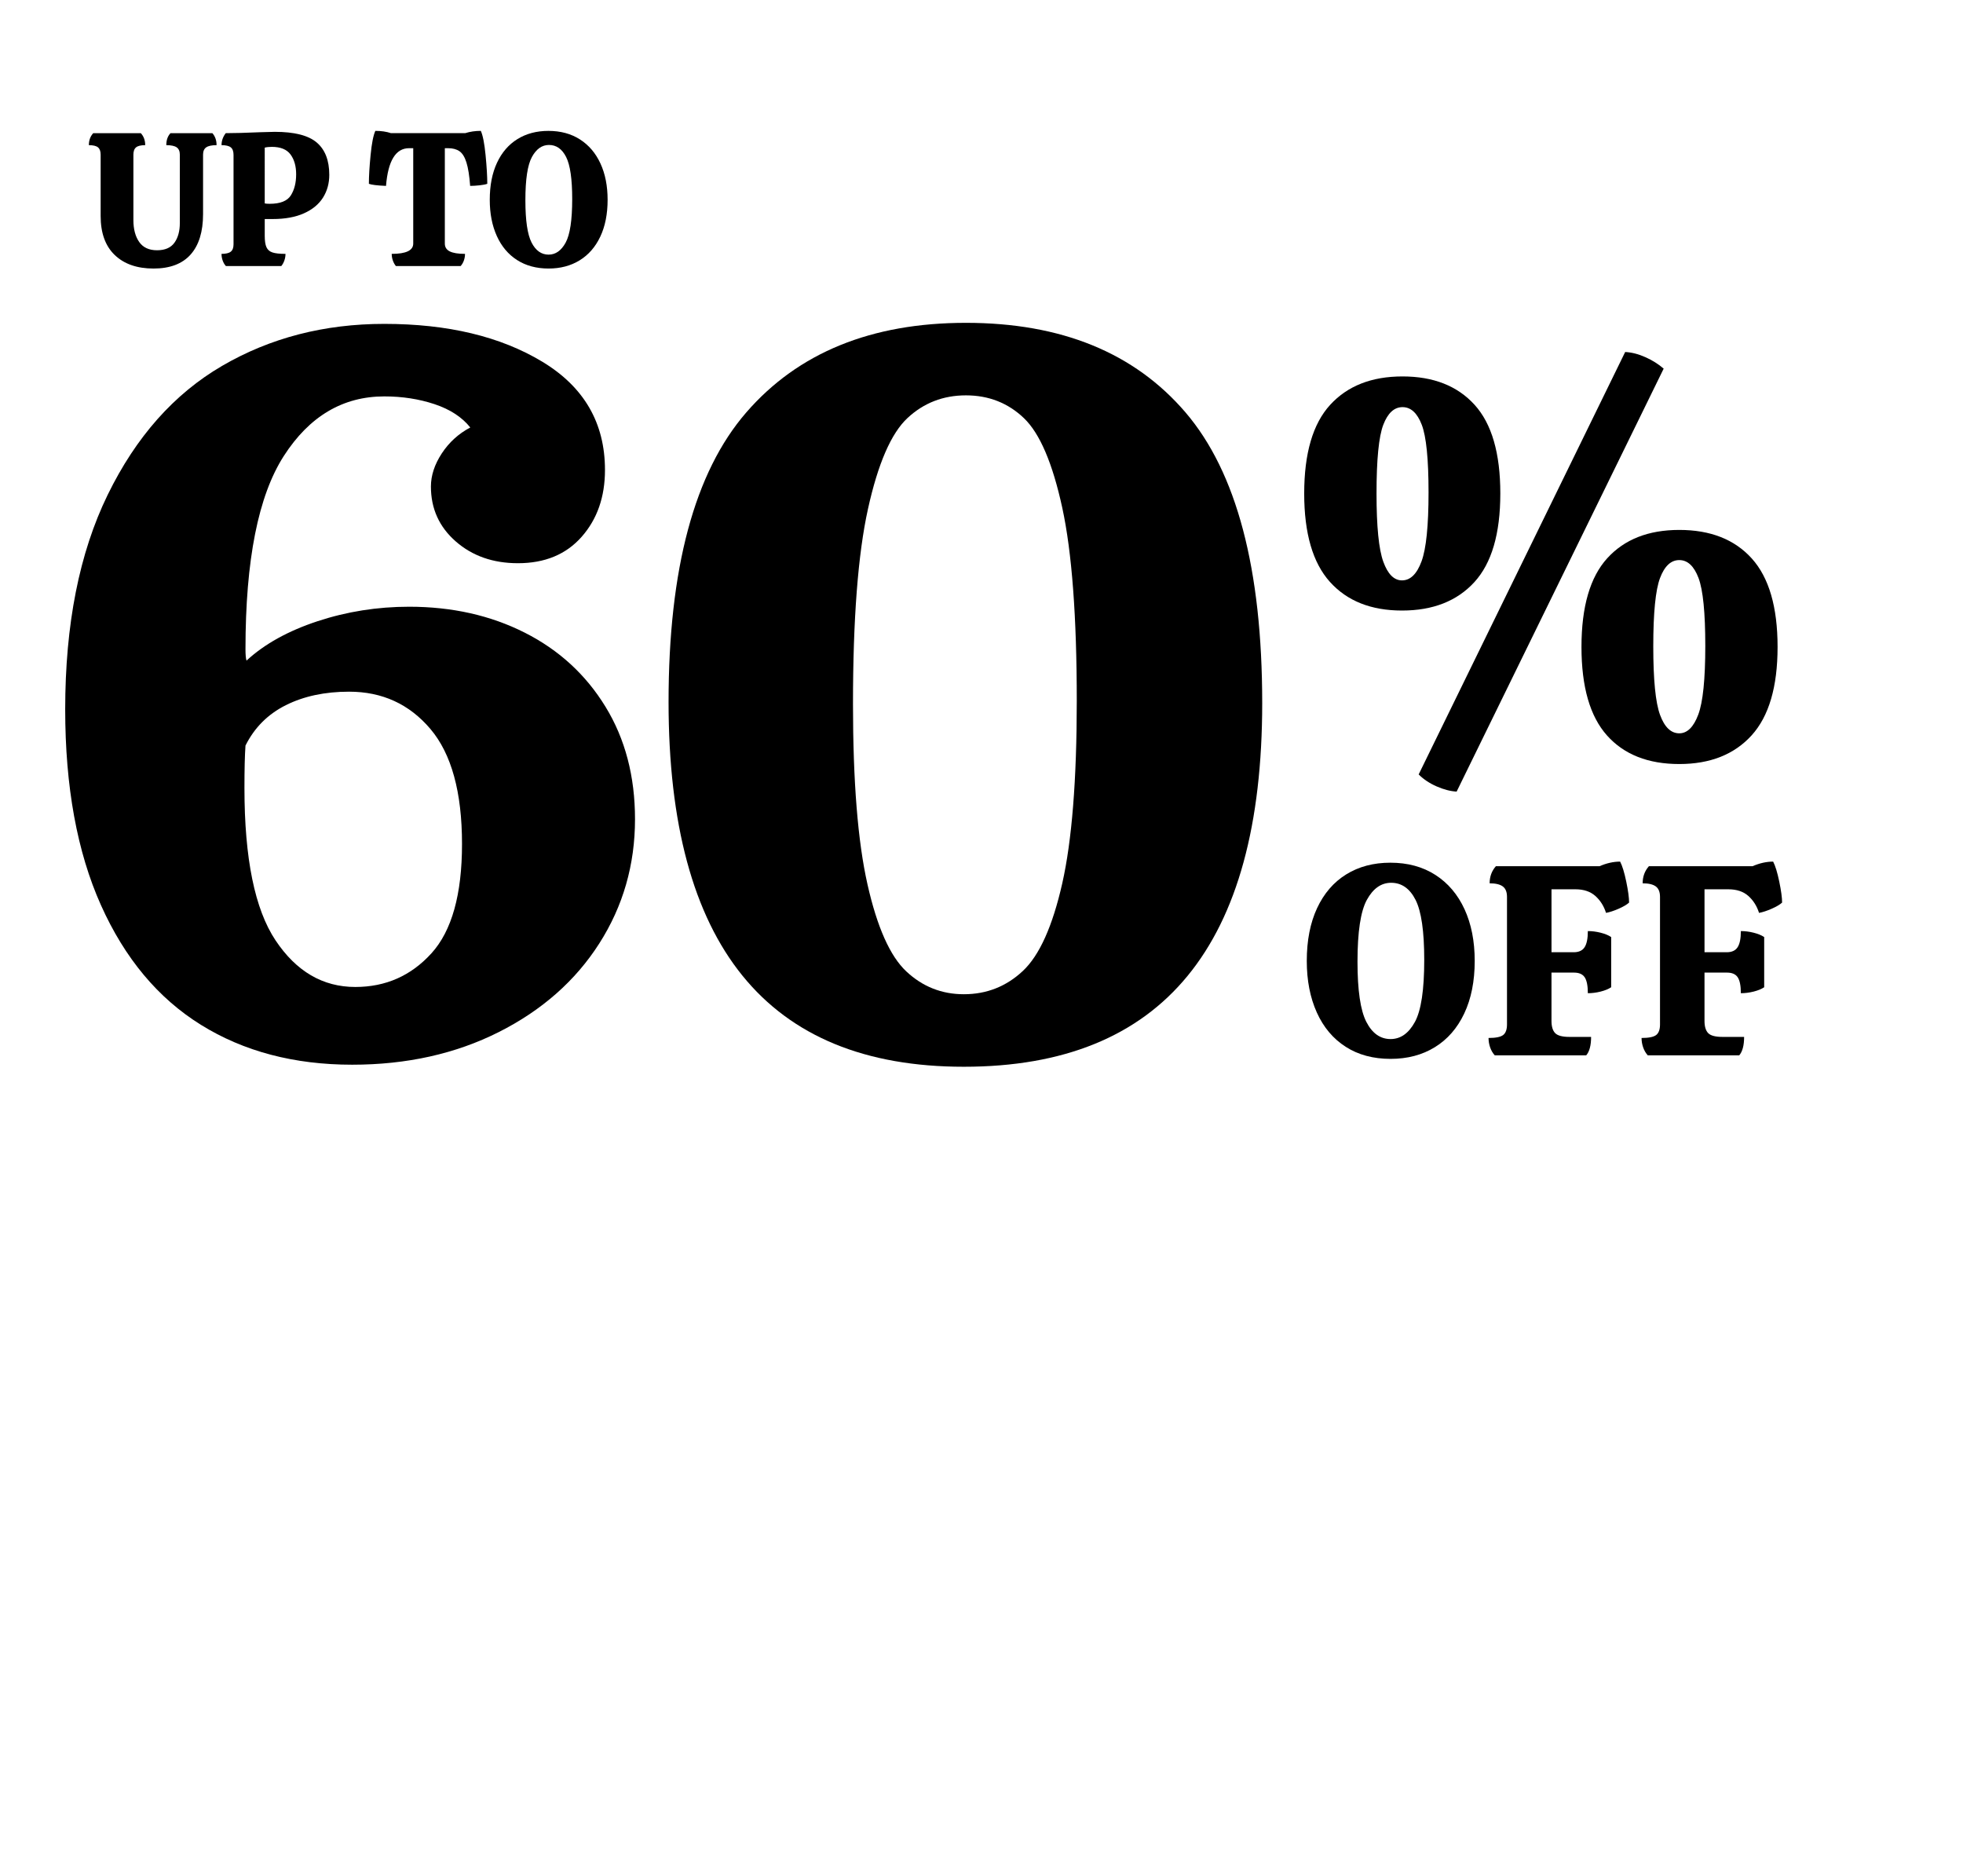 <?xml version="1.0" encoding="iso-8859-1"?>
<!-- Generator: Adobe Illustrator 23.0.3, SVG Export Plug-In . SVG Version: 6.00 Build 0)  -->
<svg version="1.1" id="Layer_1" xmlns="http://www.w3.org/2000/svg" xmlns:xlink="http://www.w3.org/1999/xlink" x="0px" y="0px"
	 width="180px" height="172px" viewBox="0 0 180 172" enable-background="new 0 0 180 172" xml:space="preserve">
<symbol  id="_x36_0_x25_" viewBox="-78.716 -42.905 157.433 85.81">
	<path d="M-36.583-3.1c-3.135,1.583-6.667,2.375-10.593,2.375c-2.914,0-5.716-0.444-8.407-1.33c-2.693-0.888-4.861-2.09-6.508-3.61
		c-0.064,0.19-0.095,0.537-0.095,1.045c0,8.17,1.171,14.075,3.515,17.718c2.342,3.641,5.415,5.462,9.215,5.462
		c1.646,0,3.182-0.238,4.607-0.712c1.425-0.475,2.518-1.188,3.277-2.138c-1.078-0.57-1.947-1.363-2.612-2.375
		c-0.665-1.014-0.998-2.028-0.998-3.04c0-2.028,0.76-3.705,2.28-5.035s3.42-1.995,5.7-1.995c2.47,0,4.417,0.807,5.842,2.422
		c1.425,1.615,2.138,3.657,2.138,6.127c0,4.306-1.917,7.615-5.748,9.927c-3.833,2.312-8.661,3.468-14.487,3.468
		c-5.51,0-10.466-1.283-14.868-3.848c-4.403-2.565-7.901-6.507-10.498-11.827c-2.598-5.32-3.895-11.875-3.895-19.665
		c0-7.094,1.093-13.079,3.278-17.955c2.185-4.878,5.24-8.535,9.167-10.973c3.926-2.439,8.55-3.657,13.87-3.657
		c5.002,0,9.484,0.997,13.443,2.992c3.957,1.995,7.03,4.703,9.215,8.123s3.277,7.22,3.277,11.4c0,3.926-0.902,7.363-2.708,10.308
		C-30.978-6.948-33.449-4.684-36.583-3.1z M-45.134-32.502c-1.869-2.059-4.196-3.087-6.982-3.087c-2.978,0-5.415,1.425-7.315,4.275
		s-2.85,7.505-2.85,13.965c0,1.71,0.031,3.007,0.095,3.895c0.822,1.646,2.057,2.881,3.705,3.705
		c1.646,0.822,3.578,1.235,5.795,1.235c3.04,0,5.525-1.14,7.458-3.42c1.931-2.28,2.897-5.795,2.897-10.545
		C-42.331-27.104-43.267-30.445-45.134-32.502z"/>
	<path d="M3.874,25.305c-8.678,0-15.39-2.74-20.14-8.217c-4.75-5.479-7.125-14.33-7.125-26.552c0-22.294,9.025-33.44,27.075-33.44
		c18.24,0,27.36,11.115,27.36,33.345c0,12.286-2.344,21.168-7.03,26.647C19.326,22.565,12.613,25.305,3.874,25.305z M12.709-26.09
		c-0.888-3.928-2.09-6.603-3.61-8.028c-1.52-1.425-3.325-2.137-5.415-2.137c-2.028,0-3.785,0.696-5.272,2.09
		c-1.489,1.392-2.676,4.052-3.562,7.98c-0.888,3.926-1.33,9.436-1.33,16.53c0,7.79,0.458,13.759,1.377,17.908
		c0.917,4.147,2.121,6.918,3.61,8.312c1.487,1.392,3.278,2.09,5.368,2.09s3.862-0.698,5.32-2.09
		c1.457-1.394,2.627-4.132,3.515-8.217c0.886-4.085,1.33-9.992,1.33-17.718C14.039-16.59,13.595-22.164,12.709-26.09z"/>
	<path d="M47.036-17.199c0.651-0.286,1.264-0.445,1.836-0.477l18.985,38.781c-0.477,0.413-1.034,0.763-1.67,1.049
		c-0.636,0.286-1.257,0.445-1.86,0.477L45.39-16.102C45.835-16.547,46.383-16.912,47.036-17.199z"/>
	<path d="M43.863-1.075c2.83,0,5.04,0.866,6.63,2.6c1.59,1.733,2.385,4.444,2.385,8.133c0,3.688-0.787,6.399-2.361,8.133
		c-1.574,1.733-3.776,2.6-6.607,2.6c-2.831,0-5.041-0.867-6.63-2.6c-1.59-1.734-2.385-4.445-2.385-8.133
		c0-3.658,0.787-6.361,2.361-8.109C38.831-0.201,41.033-1.075,43.863-1.075z M42.146,15.954c0.413,1.081,1.002,1.622,1.765,1.622
		s1.351-0.541,1.765-1.622c0.413-1.081,0.62-3.148,0.62-6.201c0-3.053-0.215-5.16-0.644-6.321c-0.429-1.161-1.026-1.741-1.789-1.741
		c-0.732,0-1.304,0.572-1.717,1.717c-0.414,1.145-0.62,3.227-0.62,6.249C41.526,12.773,41.733,14.872,42.146,15.954z"/>
	<path d="M60.32-4.415c0-3.657,0.779-6.361,2.337-8.109c1.558-1.749,3.768-2.624,6.63-2.624c2.83,0,5.04,0.875,6.63,2.624
		c1.59,1.749,2.385,4.452,2.385,8.109c0,3.657-0.787,6.36-2.361,8.109c-1.574,1.748-3.792,2.623-6.654,2.623
		c-2.831,0-5.032-0.867-6.607-2.6C61.107,1.985,60.32-0.726,60.32-4.415z M67.523,1.906c0.413,1.097,1.002,1.646,1.765,1.646
		s1.351-0.549,1.765-1.646c0.413-1.097,0.62-3.172,0.62-6.225c0-3.053-0.215-5.152-0.644-6.296c-0.429-1.145-1.01-1.717-1.741-1.717
		c-0.763,0-1.352,0.564-1.765,1.693c-0.414,1.128-0.62,3.22-0.62,6.273C66.903-1.283,67.11,0.809,67.523,1.906z"/>
	<path d="M-75.467,40.723v-5.621c0-1.56,0.43-2.753,1.292-3.579c0.861-0.826,2.048-1.24,3.561-1.24c1.501,0,2.633,0.428,3.395,1.283
		c0.762,0.855,1.143,2.092,1.143,3.71v5.446c0,0.314,0.096,0.538,0.288,0.672c0.192,0.134,0.509,0.201,0.951,0.201
		c0,0.442-0.128,0.809-0.384,1.1h-3.841c-0.256-0.268-0.384-0.634-0.384-1.1c0.442,0,0.759-0.067,0.952-0.201
		c0.192-0.134,0.288-0.358,0.288-0.672v-6.267c0-0.745-0.166-1.347-0.497-1.807c-0.332-0.46-0.864-0.689-1.597-0.689
		c-0.733,0-1.277,0.253-1.632,0.759c-0.355,0.506-0.532,1.178-0.532,2.016v5.988c0,0.314,0.081,0.538,0.244,0.672
		c0.163,0.134,0.442,0.201,0.838,0.201c0,0.442-0.134,0.809-0.401,1.1h-4.364c-0.268-0.291-0.401-0.657-0.401-1.1
		c0.396,0,0.675-0.067,0.838-0.201C-75.549,41.261-75.467,41.037-75.467,40.723z"/>
	<path d="M-63.536,31.829c-0.169-0.134-0.451-0.201-0.847-0.201c0-0.209,0.035-0.413,0.105-0.611
		c0.07-0.198,0.168-0.367,0.297-0.506h5.08c0.116,0.14,0.209,0.308,0.279,0.506c0.07,0.198,0.105,0.401,0.105,0.611
		c-0.535,0-0.934,0.044-1.196,0.131c-0.262,0.087-0.445,0.247-0.55,0.48c-0.105,0.232-0.157,0.582-0.157,1.047v1.536h0.733
		c1.129,0,2.083,0.174,2.863,0.524c0.78,0.349,1.362,0.829,1.746,1.44c0.384,0.611,0.576,1.306,0.576,2.086
		c0,1.327-0.384,2.316-1.152,2.968c-0.768,0.651-2.048,0.977-3.84,0.977c-0.21,0-0.652-0.012-1.327-0.035
		c-1.339-0.058-2.397-0.087-3.177-0.087c-0.256-0.338-0.384-0.704-0.384-1.1c0.396,0,0.678-0.067,0.847-0.201
		c0.169-0.134,0.253-0.364,0.253-0.69v-8.205C-63.282,32.187-63.367,31.963-63.536,31.829z M-60.42,41.369
		c0.175,0.046,0.39,0.07,0.646,0.07c0.803,0,1.376-0.233,1.719-0.698c0.343-0.466,0.515-1.071,0.515-1.816
		c0-0.78-0.163-1.426-0.489-1.938c-0.326-0.512-0.972-0.768-1.938-0.768c-0.198,0-0.349,0.011-0.454,0.035V41.369z"/>
	<path d="M-47.188,41.317h0.384v-8.746c0-0.628-0.658-0.943-1.973-0.943c0-0.209,0.035-0.413,0.105-0.611
		c0.07-0.198,0.163-0.367,0.279-0.506h5.935c0.128,0.14,0.227,0.308,0.297,0.506c0.07,0.198,0.105,0.401,0.105,0.611
		c-0.628,0-1.094,0.076-1.396,0.227c-0.303,0.151-0.454,0.39-0.454,0.716v8.746h0.297c0.43,0,0.779-0.093,1.047-0.279
		c0.268-0.186,0.48-0.53,0.637-1.03c0.157-0.5,0.271-1.216,0.34-2.147c0.256,0,0.544,0.018,0.864,0.053
		c0.32,0.035,0.555,0.081,0.707,0.139c0,0.686-0.052,1.565-0.157,2.636c-0.105,1.071-0.25,1.809-0.436,2.217
		c-0.512,0-0.989-0.07-1.431-0.209h-6.808c-0.419,0.14-0.896,0.209-1.432,0.209c-0.186-0.407-0.332-1.146-0.436-2.217
		c-0.105-1.071-0.157-1.95-0.157-2.636c0.232-0.093,0.756-0.157,1.571-0.192C-49.114,40.164-48.41,41.317-47.188,41.317z"/>
	<path d="M-37.281,31.061c0.809-0.518,1.772-0.777,2.889-0.777c1.082,0,2.031,0.25,2.846,0.751c0.814,0.5,1.446,1.225,1.894,2.173
		c0.448,0.948,0.672,2.074,0.672,3.378c0,1.268-0.218,2.377-0.655,3.325c-0.436,0.948-1.062,1.685-1.876,2.208
		c-0.815,0.524-1.781,0.785-2.898,0.785c-1.082,0-2.028-0.25-2.837-0.751c-0.809-0.5-1.435-1.225-1.877-2.173
		c-0.442-0.949-0.663-2.08-0.663-3.395c0-1.257,0.215-2.362,0.646-3.317C-38.71,32.315-38.09,31.578-37.281,31.061z M-35.919,40.514
		c0.401,0.733,0.922,1.1,1.562,1.1c0.675,0,1.198-0.367,1.571-1.1c0.372-0.733,0.559-2.019,0.559-3.858
		c0-1.932-0.201-3.264-0.602-3.998c-0.401-0.733-0.923-1.1-1.562-1.1c-0.663,0-1.184,0.369-1.562,1.109
		c-0.378,0.739-0.567,2.027-0.567,3.867C-36.522,38.454-36.321,39.781-35.919,40.514z"/>
	<path d="M46.923-25.314c-1.161,0.746-2.538,1.119-4.13,1.119c-1.543,0-2.89-0.357-4.043-1.07c-1.153-0.713-2.044-1.746-2.674-3.097
		c-0.63-1.352-0.945-2.965-0.945-4.839c0-1.791,0.307-3.367,0.92-4.727c0.613-1.36,1.497-2.409,2.65-3.147
		c1.152-0.739,2.525-1.107,4.117-1.107c1.542,0,2.894,0.356,4.055,1.07c1.16,0.713,2.061,1.745,2.699,3.097
		c0.638,1.352,0.958,2.956,0.958,4.814c0,1.807-0.311,3.388-0.933,4.739C48.975-27.11,48.083-26.06,46.923-25.314z M45.044-38.798
		c-0.572-1.044-1.315-1.567-2.227-1.567c-0.945,0-1.688,0.526-2.227,1.58c-0.539,1.053-0.809,2.889-0.809,5.51
		c0,2.736,0.286,4.627,0.858,5.672c0.572,1.045,1.314,1.567,2.227,1.567c0.962,0,1.708-0.522,2.239-1.567
		c0.531-1.045,0.796-2.878,0.796-5.498C45.903-35.854,45.616-37.753,45.044-38.798z"/>
	<path d="M63.864-24.095c-0.614,0-1.244-0.141-1.891-0.423H52.47c-0.381-0.432-0.572-0.954-0.572-1.567
		c0.547,0,0.95-0.096,1.207-0.286c0.257-0.191,0.385-0.51,0.385-0.958v-11.693c0-0.464-0.116-0.788-0.348-0.97
		c-0.232-0.182-0.68-0.274-1.344-0.274c0-0.299,0.05-0.589,0.149-0.871c0.1-0.283,0.24-0.522,0.423-0.722h8.384
		c0.298,0.348,0.448,0.912,0.448,1.692h-1.99c-0.647,0-1.082,0.116-1.306,0.348c-0.224,0.232-0.336,0.605-0.336,1.12v4.428h2.065
		c0.464,0,0.792-0.145,0.983-0.435c0.19-0.29,0.286-0.775,0.286-1.455c0.381,0,0.771,0.05,1.169,0.149
		c0.398,0.1,0.722,0.232,0.97,0.398v4.603c-0.249,0.166-0.572,0.298-0.97,0.398c-0.398,0.1-0.788,0.149-1.169,0.149
		c0-0.68-0.099-1.174-0.298-1.48c-0.199-0.307-0.531-0.46-0.995-0.46h-2.04v5.772h2.189c0.763,0,1.372-0.203,1.829-0.609
		c0.456-0.407,0.784-0.925,0.983-1.555c0.348,0.066,0.738,0.195,1.169,0.385c0.431,0.191,0.746,0.377,0.945,0.56
		c0,0.448-0.087,1.09-0.261,1.928C64.25-25.086,64.063-24.477,63.864-24.095z"/>
	<path d="M73.79-26.633c0.763,0,1.372-0.203,1.829-0.609c0.456-0.407,0.784-0.925,0.983-1.555c0.348,0.066,0.738,0.195,1.169,0.385
		c0.431,0.191,0.746,0.377,0.945,0.56c0,0.448-0.087,1.09-0.261,1.928c-0.174,0.837-0.361,1.447-0.56,1.829
		c-0.614,0-1.244-0.141-1.891-0.423h-9.503c-0.381-0.432-0.572-0.954-0.572-1.567c0.547,0,0.95-0.096,1.207-0.286
		c0.257-0.191,0.385-0.51,0.385-0.958v-11.693c0-0.464-0.116-0.788-0.348-0.97c-0.232-0.182-0.68-0.274-1.344-0.274
		c0-0.299,0.05-0.589,0.149-0.871c0.1-0.283,0.24-0.522,0.423-0.722h8.384c0.298,0.348,0.448,0.912,0.448,1.692h-1.99
		c-0.647,0-1.082,0.116-1.306,0.348c-0.224,0.232-0.336,0.605-0.336,1.12v4.428h2.065c0.464,0,0.792-0.145,0.983-0.435
		c0.19-0.29,0.286-0.775,0.286-1.455c0.381,0,0.771,0.05,1.169,0.149c0.398,0.1,0.722,0.232,0.97,0.398v4.603
		c-0.249,0.166-0.572,0.298-0.97,0.398s-0.788,0.149-1.169,0.149c0-0.68-0.099-1.174-0.298-1.48c-0.199-0.307-0.531-0.46-0.995-0.46
		h-2.04v5.772H73.79z"/>
</symbol>
<use xlink:href="#_x36_0_x25_"  width="157.433" height="85.81" x="-78.716" y="-42.905" transform="matrix(1 0 0 -1 84.696 54.905)" overflow="visible"/>
<g>
	<path d="M-59.887-60.995c3.135,1.584,5.605,3.848,7.41,6.792c1.805,2.945,2.708,6.381,2.708,10.308c0,4.18-1.092,7.98-3.277,11.4
		s-5.258,6.127-9.215,8.123c-3.959,1.995-8.44,2.992-13.443,2.992c-5.32,0-9.944-1.218-13.87-3.657
		c-3.928-2.438-6.983-6.095-9.167-10.973c-2.185-4.876-3.278-10.861-3.278-17.955c0-7.79,1.297-14.345,3.895-19.665
		c2.596-5.32,6.095-9.262,10.498-11.827c4.401-2.565,9.357-3.848,14.868-3.848c5.826,0,10.655,1.156,14.487,3.468
		c3.831,2.312,5.748,5.621,5.748,9.927c0,2.47-0.712,4.513-2.138,6.127c-1.425,1.615-3.373,2.422-5.842,2.422
		c-2.28,0-4.18-0.665-5.7-1.995s-2.28-3.007-2.28-5.035c0-1.012,0.333-2.026,0.998-3.04c0.665-1.012,1.535-1.805,2.612-2.375
		c-0.76-0.95-1.853-1.663-3.277-2.138c-1.425-0.475-2.961-0.712-4.607-0.712c-3.8,0-6.873,1.821-9.215,5.462
		c-2.344,3.643-3.515,9.548-3.515,17.718c0,0.508,0.031,0.855,0.095,1.045c1.646-1.52,3.815-2.722,6.508-3.61
		c2.691-0.886,5.494-1.33,8.407-1.33C-66.554-63.37-63.022-62.578-59.887-60.995z M-68.438-31.593
		c1.867-2.057,2.803-5.398,2.803-10.022c0-4.75-0.966-8.265-2.897-10.545c-1.933-2.28-4.417-3.42-7.458-3.42
		c-2.218,0-4.149,0.413-5.795,1.235c-1.647,0.824-2.882,2.059-3.705,3.705c-0.064,0.888-0.095,2.185-0.095,3.895
		c0,6.46,0.95,11.115,2.85,13.965s4.337,4.275,7.315,4.275C-72.634-28.505-70.306-29.534-68.438-31.593z"/>
	<path d="M-46.695-54.63c0-12.222,2.375-21.073,7.125-26.552c4.75-5.478,11.462-8.217,20.14-8.217c8.74,0,15.452,2.74,20.14,8.217
		c4.686,5.479,7.03,14.361,7.03,26.647c0,22.23-9.12,33.345-27.36,33.345C-37.67-21.19-46.695-32.336-46.695-54.63z M-14.205-29.978
		c1.52-1.425,2.722-4.1,3.61-8.028c0.886-3.926,1.33-9.5,1.33-16.72c0-7.726-0.444-13.632-1.33-17.718
		c-0.888-4.085-2.059-6.823-3.515-8.217c-1.458-1.392-3.23-2.09-5.32-2.09s-3.88,0.698-5.368,2.09
		c-1.489,1.394-2.692,4.165-3.61,8.312c-0.919,4.149-1.377,10.118-1.377,17.908c0,7.094,0.442,12.604,1.33,16.53
		c0.886,3.928,2.074,6.588,3.562,7.98c1.487,1.394,3.245,2.09,5.272,2.09C-17.53-27.84-15.725-28.553-14.205-29.978z"/>
</g>
<g>
	<path d="M13.953-65.643c-1.574-1.749-2.361-4.452-2.361-8.109c0-3.688,0.795-6.399,2.385-8.133c1.59-1.733,3.8-2.6,6.631-2.6
		c2.83,0,5.032,0.867,6.606,2.6c1.574,1.734,2.361,4.445,2.361,8.133c0,3.689-0.795,6.4-2.385,8.133c-1.59,1.734-3.8,2.6-6.631,2.6
		C17.729-63.019,15.527-63.894,13.953-65.643z M22.348-67.527c0.429-1.161,0.644-3.268,0.644-6.321c0-3.053-0.207-5.119-0.62-6.201
		c-0.414-1.081-1.002-1.622-1.765-1.622c-0.763,0-1.352,0.541-1.765,1.622c-0.414,1.081-0.62,3.18-0.62,6.296
		c0,3.022,0.206,5.104,0.62,6.249c0.413,1.145,0.985,1.717,1.717,1.717C21.323-65.786,21.919-66.366,22.348-67.527z M23.732-46.896
		c-0.652-0.286-1.201-0.652-1.646-1.097l18.938-38.733c0.604,0.032,1.224,0.191,1.86,0.477c0.636,0.286,1.193,0.636,1.67,1.049
		L25.568-46.419C24.996-46.451,24.383-46.61,23.732-46.896z M39.354-51.571c-1.559-1.749-2.337-4.452-2.337-8.109
		c0-3.689,0.787-6.4,2.361-8.133c1.574-1.733,3.776-2.6,6.607-2.6c2.862,0,5.08,0.875,6.654,2.623C54.213-66.04,55-63.337,55-59.68
		c0,3.657-0.795,6.361-2.385,8.109c-1.591,1.749-3.8,2.624-6.631,2.624C43.122-48.947,40.912-49.822,39.354-51.571z M47.725-53.479
		c0.429-1.145,0.644-3.244,0.644-6.296c0-3.053-0.207-5.128-0.62-6.225c-0.414-1.097-1.002-1.646-1.765-1.646
		s-1.352,0.549-1.765,1.646c-0.414,1.097-0.62,3.189-0.62,6.273c0,3.053,0.206,5.144,0.62,6.273
		c0.413,1.129,1.002,1.693,1.765,1.693C46.716-51.762,47.296-52.334,47.725-53.479z"/>
</g>
<g>
	<path d="M-89.379-99.372c0,1.618-0.381,2.854-1.143,3.71c-0.763,0.855-1.894,1.283-3.395,1.283c-1.513,0-2.7-0.413-3.561-1.24
		c-0.861-0.826-1.292-2.019-1.292-3.579v-5.621c0-0.314-0.082-0.538-0.244-0.672c-0.163-0.134-0.442-0.201-0.838-0.201
		c0-0.442,0.134-0.809,0.401-1.1h4.364c0.268,0.291,0.401,0.657,0.401,1.1c-0.396,0-0.675,0.067-0.838,0.201
		c-0.163,0.134-0.244,0.358-0.244,0.672v5.988c0,0.838,0.177,1.51,0.532,2.016c0.355,0.506,0.899,0.759,1.632,0.759
		c0.733,0,1.265-0.23,1.597-0.689c0.332-0.46,0.498-1.062,0.498-1.807v-6.267c0-0.314-0.096-0.538-0.288-0.672
		c-0.192-0.134-0.509-0.201-0.952-0.201c0-0.465,0.128-0.832,0.384-1.1h3.841c0.256,0.291,0.384,0.657,0.384,1.1
		c-0.442,0-0.759,0.067-0.951,0.201c-0.192,0.134-0.288,0.358-0.288,0.672V-99.372z"/>
	<path d="M-78.958-105.935c0.768,0.652,1.152,1.641,1.152,2.968c0,0.78-0.192,1.475-0.576,2.086
		c-0.384,0.611-0.966,1.091-1.746,1.44c-0.78,0.349-1.734,0.524-2.863,0.524h-0.733v1.536c0,0.466,0.053,0.815,0.157,1.047
		c0.105,0.233,0.288,0.393,0.55,0.48c0.262,0.087,0.66,0.131,1.196,0.131c0,0.209-0.035,0.413-0.105,0.611
		c-0.07,0.198-0.163,0.367-0.279,0.506h-5.08c-0.128-0.14-0.227-0.308-0.297-0.506c-0.07-0.198-0.105-0.401-0.105-0.611
		c0.396,0,0.678-0.067,0.847-0.201c0.169-0.134,0.253-0.358,0.253-0.672v-8.205c0-0.326-0.084-0.555-0.253-0.69
		c-0.169-0.134-0.451-0.201-0.847-0.201c0-0.396,0.128-0.762,0.384-1.1c0.78,0,1.839-0.029,3.177-0.087
		c0.675-0.023,1.117-0.035,1.327-0.035C-81.006-106.913-79.726-106.587-78.958-105.935z M-81.358-104.836
		c-0.343-0.465-0.916-0.698-1.719-0.698c-0.256,0-0.471,0.023-0.646,0.07v5.115c0.105,0.024,0.256,0.035,0.454,0.035
		c0.966,0,1.612-0.256,1.938-0.768c0.326-0.512,0.489-1.158,0.489-1.938C-80.843-103.765-81.015-104.37-81.358-104.836z"/>
	<path d="M-63.474-104.783c0.105,1.071,0.157,1.95,0.157,2.636c-0.151,0.058-0.387,0.105-0.707,0.14
		c-0.32,0.035-0.608,0.053-0.864,0.053c-0.07-0.931-0.184-1.647-0.34-2.147c-0.157-0.5-0.37-0.844-0.637-1.03
		c-0.268-0.186-0.617-0.279-1.047-0.279h-0.297v8.746c0,0.326,0.151,0.565,0.454,0.716c0.302,0.151,0.768,0.227,1.396,0.227
		c0,0.209-0.035,0.413-0.105,0.611c-0.07,0.198-0.169,0.367-0.297,0.506h-5.935c-0.116-0.14-0.209-0.308-0.279-0.506
		c-0.07-0.198-0.105-0.401-0.105-0.611c1.315,0,1.973-0.314,1.973-0.943v-8.746h-0.384c-1.222,0-1.926,1.152-2.112,3.456
		c-0.815-0.035-1.339-0.099-1.571-0.192c0-0.686,0.052-1.565,0.157-2.636c0.105-1.071,0.25-1.809,0.436-2.217
		c0.535,0,1.013,0.07,1.432,0.209h6.808C-64.9-106.93-64.423-107-63.91-107C-63.724-106.593-63.579-105.854-63.474-104.783z"/>
	<path d="M-60.585-95.156c-0.809-0.518-1.429-1.254-1.859-2.209c-0.431-0.954-0.646-2.06-0.646-3.317
		c0-1.315,0.221-2.447,0.663-3.395c0.442-0.948,1.067-1.673,1.877-2.173c0.809-0.5,1.754-0.751,2.837-0.751
		c1.117,0,2.083,0.262,2.898,0.785c0.814,0.524,1.44,1.26,1.876,2.209s0.655,2.057,0.655,3.325c0,1.304-0.224,2.43-0.672,3.378
		c-0.448,0.948-1.08,1.673-1.894,2.173c-0.815,0.5-1.763,0.751-2.846,0.751C-58.813-94.379-59.776-94.638-60.585-95.156z
		 M-56.133-96.753c0.401-0.733,0.602-2.066,0.602-3.998c0-1.839-0.186-3.125-0.559-3.858c-0.372-0.733-0.896-1.1-1.571-1.1
		c-0.64,0-1.161,0.367-1.562,1.1c-0.401,0.733-0.602,2.06-0.602,3.98c0,1.839,0.189,3.128,0.567,3.867
		c0.378,0.739,0.899,1.109,1.562,1.109C-57.056-95.653-56.535-96.02-56.133-96.753z"/>
</g>
<g>
	<path d="M15.397-23.021c-1.153-0.738-2.036-1.786-2.65-3.147c-0.614-1.36-0.92-2.935-0.92-4.727c0-1.874,0.315-3.487,0.945-4.839
		c0.63-1.352,1.521-2.384,2.674-3.097c1.152-0.713,2.5-1.07,4.043-1.07c1.592,0,2.968,0.373,4.13,1.119
		c1.16,0.747,2.052,1.796,2.674,3.147c0.622,1.352,0.933,2.932,0.933,4.739c0,1.858-0.319,3.462-0.958,4.814
		c-0.639,1.352-1.539,2.384-2.699,3.097c-1.161,0.713-2.513,1.07-4.055,1.07C17.922-21.914,16.549-22.283,15.397-23.021z
		 M21.741-25.297c0.572-1.045,0.858-2.944,0.858-5.697c0-2.62-0.266-4.453-0.796-5.498c-0.531-1.045-1.277-1.567-2.239-1.567
		c-0.912,0-1.654,0.522-2.227,1.567c-0.572,1.045-0.858,2.936-0.858,5.672c0,2.621,0.27,4.458,0.809,5.51
		c0.539,1.054,1.281,1.58,2.227,1.58C20.426-23.73,21.168-24.253,21.741-25.297z"/>
	<path d="M37.301-32.151c0.199-0.307,0.298-0.8,0.298-1.48c0.381,0,0.771,0.05,1.169,0.149c0.398,0.1,0.722,0.232,0.97,0.398v4.603
		c-0.249,0.166-0.572,0.298-0.97,0.398c-0.398,0.099-0.788,0.149-1.169,0.149c0-0.68-0.096-1.165-0.286-1.455
		c-0.191-0.29-0.519-0.435-0.983-0.435h-2.065v4.428c0,0.514,0.112,0.888,0.336,1.12c0.224,0.232,0.659,0.348,1.306,0.348h1.99
		c0,0.78-0.149,1.344-0.448,1.692h-8.384c-0.183-0.199-0.324-0.439-0.423-0.722c-0.1-0.282-0.149-0.572-0.149-0.871
		c0.663,0,1.111-0.092,1.344-0.274c0.232-0.182,0.348-0.506,0.348-0.97v-11.693c0-0.448-0.128-0.767-0.385-0.958
		c-0.257-0.191-0.659-0.286-1.207-0.286c0-0.613,0.191-1.136,0.572-1.567h9.503C39.317-39.859,39.947-40,40.561-40
		c0.199,0.382,0.385,0.991,0.56,1.829s0.261,1.48,0.261,1.928c-0.199,0.183-0.514,0.369-0.945,0.56
		c-0.432,0.191-0.821,0.319-1.169,0.385c-0.199-0.63-0.527-1.148-0.983-1.555c-0.456-0.406-1.066-0.609-1.829-0.609h-2.189v5.772
		h2.04C36.771-31.691,37.103-31.844,37.301-32.151z"/>
	<path d="M51.333-32.151c0.199-0.307,0.298-0.8,0.298-1.48c0.381,0,0.771,0.05,1.169,0.149c0.398,0.1,0.722,0.232,0.97,0.398v4.603
		c-0.249,0.166-0.572,0.298-0.97,0.398c-0.398,0.099-0.788,0.149-1.169,0.149c0-0.68-0.096-1.165-0.286-1.455
		c-0.191-0.29-0.519-0.435-0.983-0.435h-2.065v4.428c0,0.514,0.112,0.888,0.336,1.12c0.224,0.232,0.659,0.348,1.306,0.348h1.99
		c0,0.78-0.149,1.344-0.448,1.692h-8.384c-0.183-0.199-0.324-0.439-0.423-0.722c-0.1-0.282-0.149-0.572-0.149-0.871
		c0.663,0,1.111-0.092,1.344-0.274c0.232-0.182,0.348-0.506,0.348-0.97v-11.693c0-0.448-0.128-0.767-0.385-0.958
		s-0.659-0.286-1.207-0.286c0-0.613,0.191-1.136,0.572-1.567h9.503C53.348-39.859,53.978-40,54.592-40
		c0.199,0.382,0.385,0.991,0.56,1.829s0.261,1.48,0.261,1.928c-0.199,0.183-0.514,0.369-0.945,0.56
		c-0.432,0.191-0.821,0.319-1.169,0.385c-0.199-0.63-0.527-1.148-0.983-1.555c-0.456-0.406-1.066-0.609-1.829-0.609h-2.189v5.772
		h2.04C50.802-31.691,51.134-31.844,51.333-32.151z"/>
</g>
</svg>
